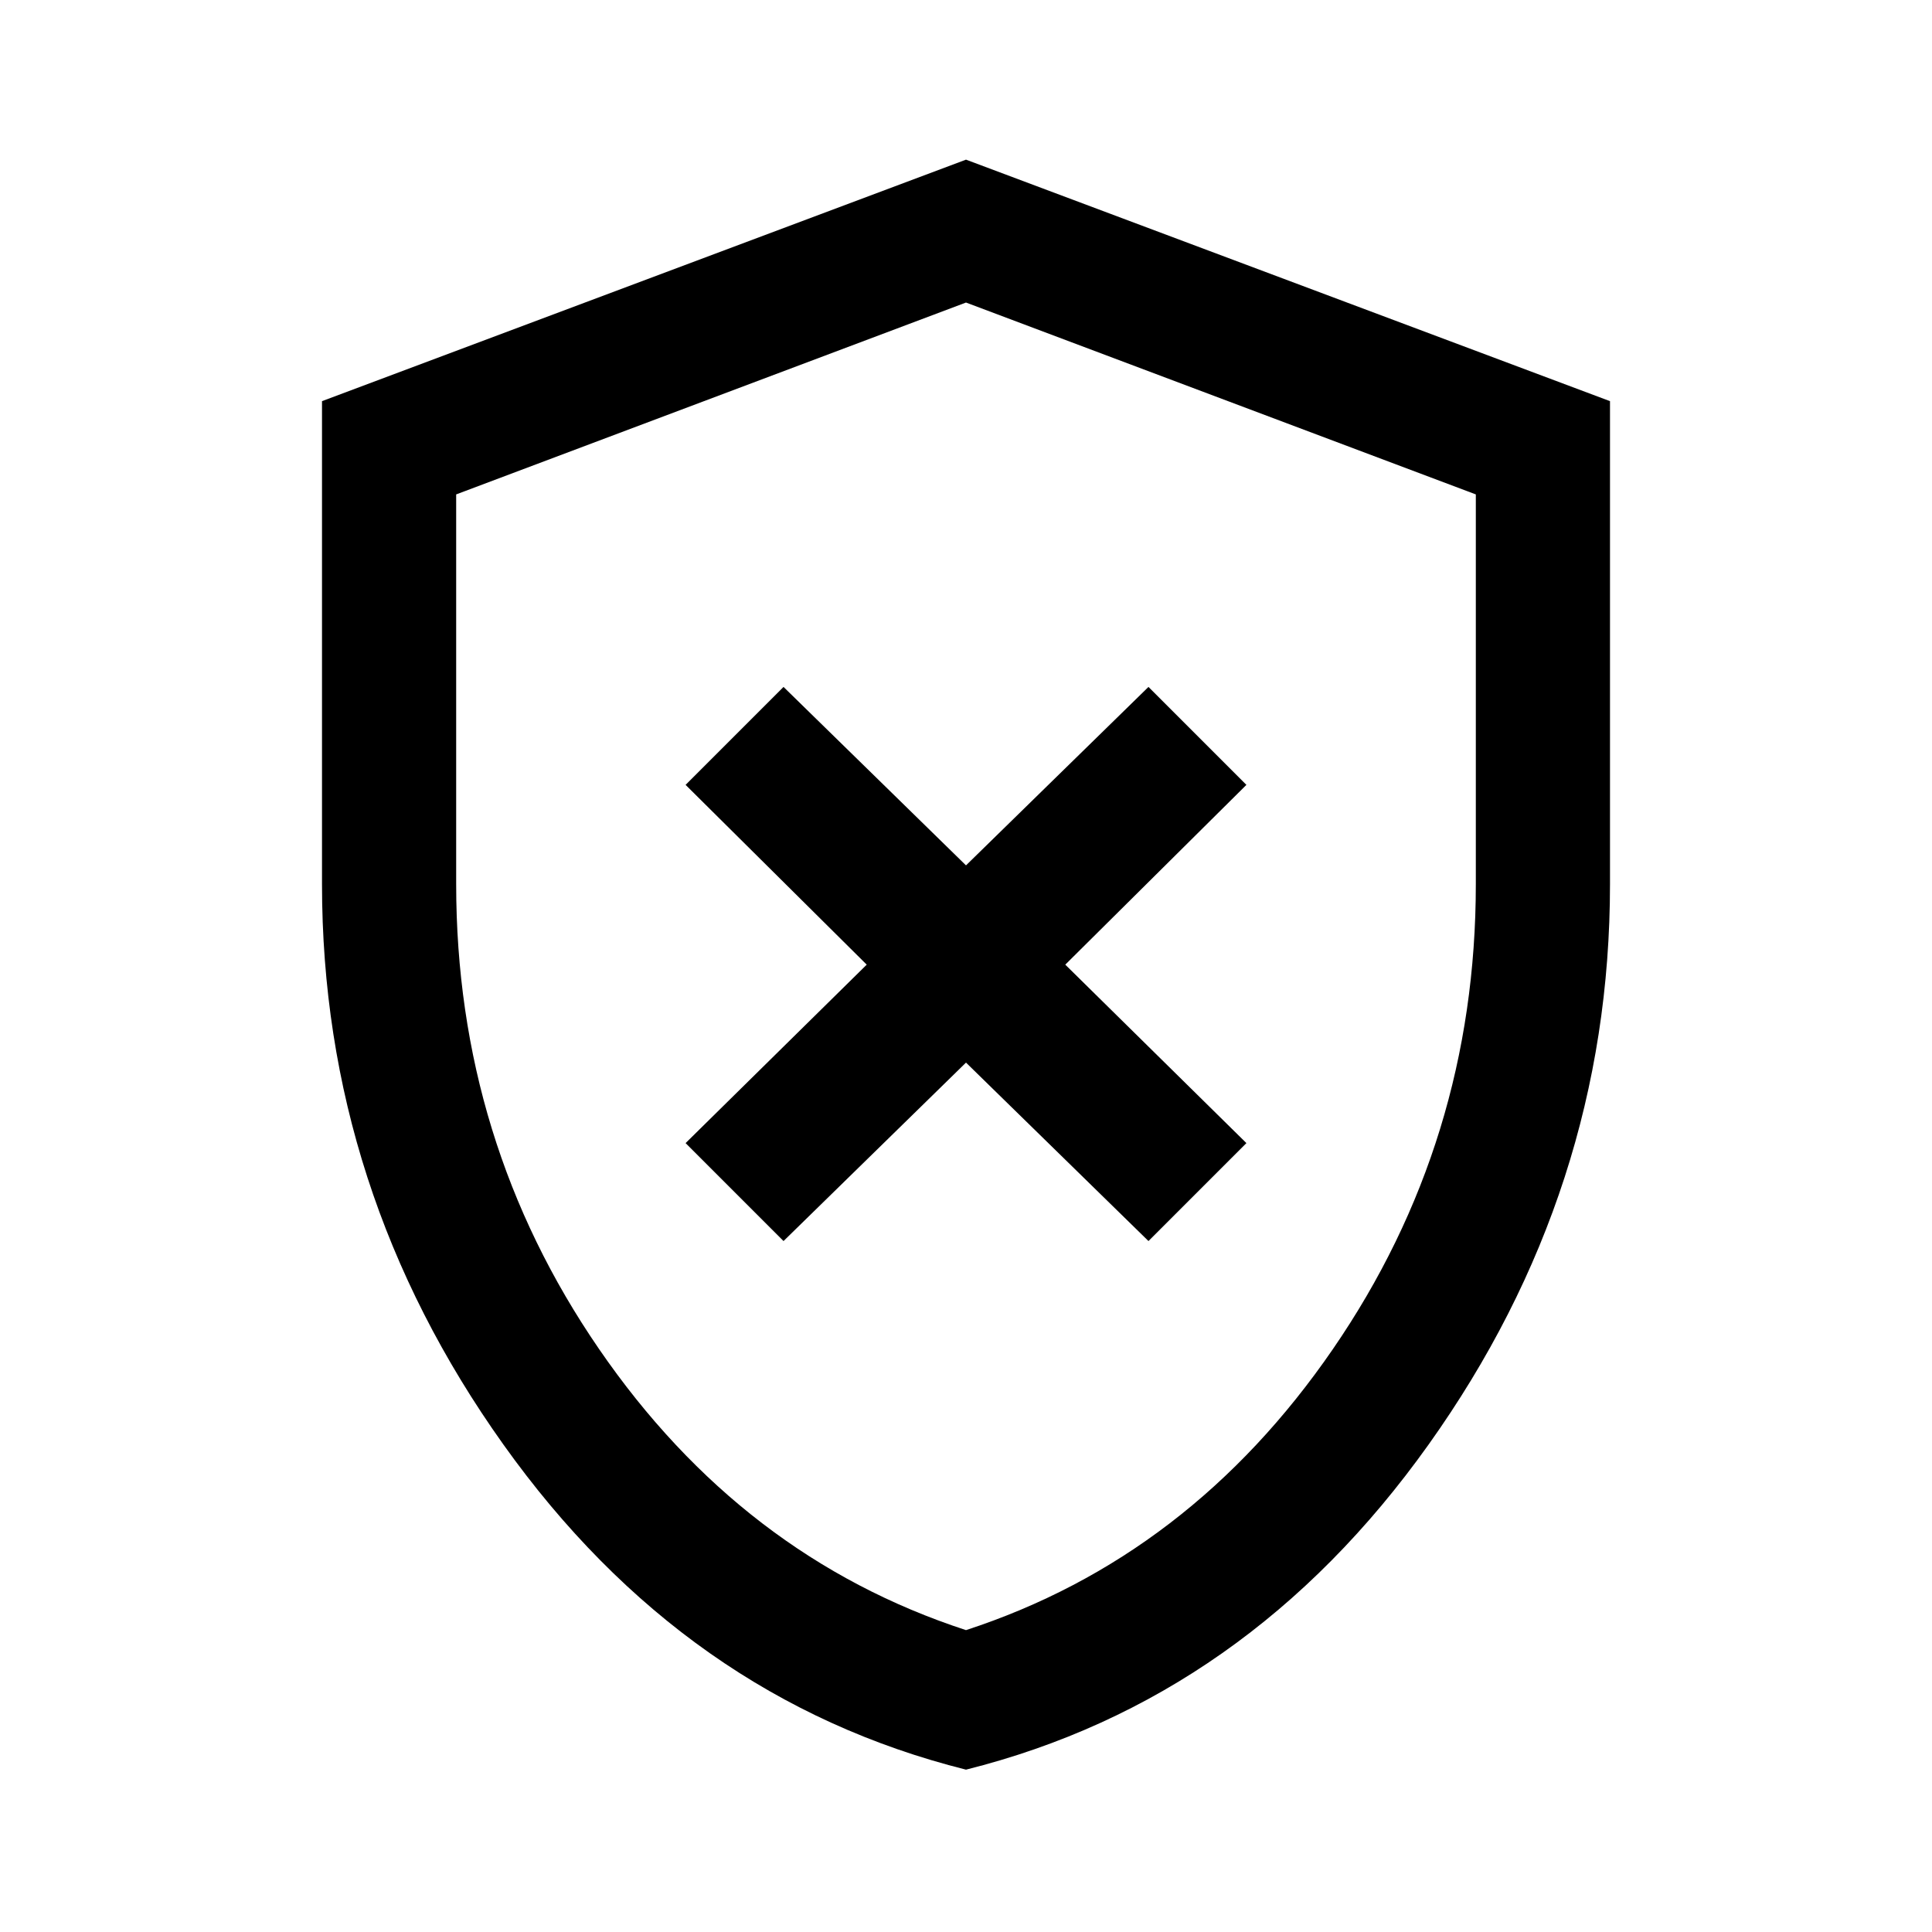 <svg xmlns="http://www.w3.org/2000/svg" viewBox="0 -960 960 960"><path d="M389.33-343.33 480-432l90.67 88.67L619.33-392l-90-88.67 90-89.33-48.66-48.67L480-530l-90.67-88.67L340.67-570l90 89.33-90 88.67 48.66 48.67ZM480-80.67q-139.67-35-229.83-161.5Q160-368.67 160-520.67v-240l320-120 320 120v240q0 152-90.17 278.5Q619.67-115.67 480-80.67Zm0-69.33q111.33-36.33 182.33-139.67 71-103.33 71-231v-193.66L480-809.67l-253.33 95.34v193.66q0 127.67 71 231Q368.67-186.33 480-150Zm0-330Z"/></svg>